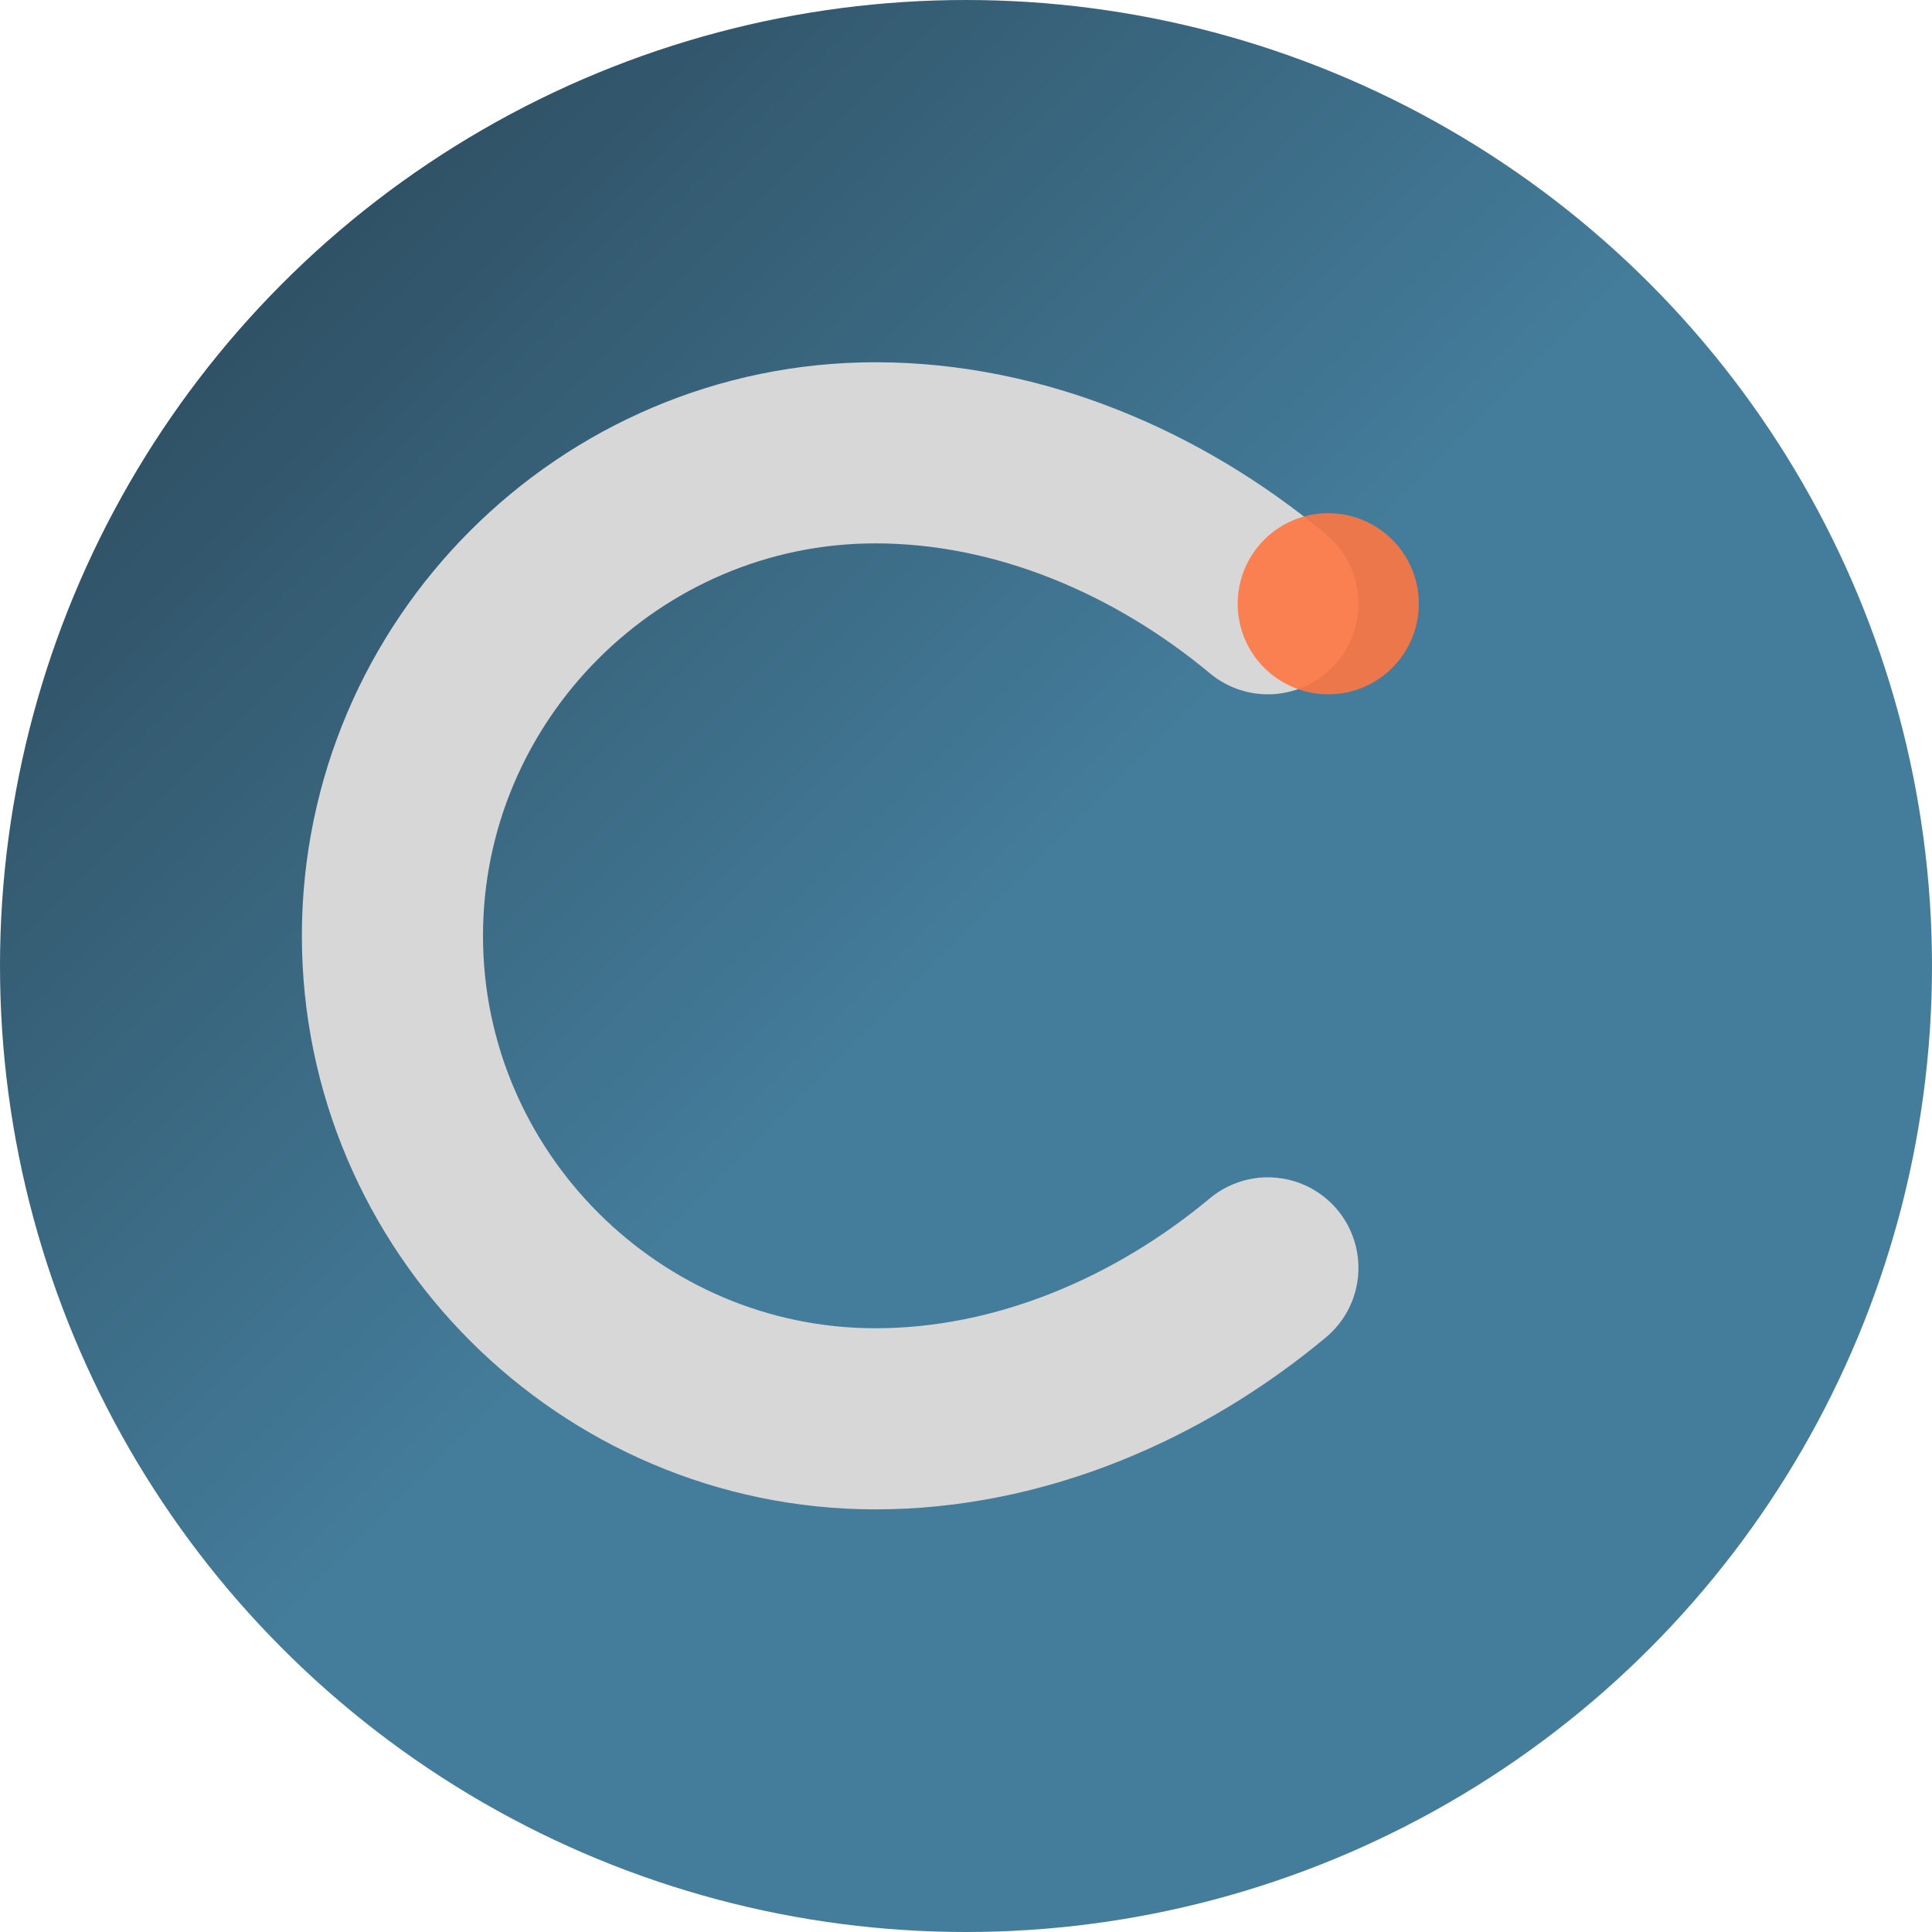 <svg width="192" height="192" viewBox="0 0 32 32" fill="none" xmlns="http://www.w3.org/2000/svg">
  <circle cx="16" cy="16" r="16" fill="url(#gradient)"/>
  <path d="M21 10C19.2 8.5 16.9 7.5 14.5 7.5C10.1 7.5 6.5 11.1 6.5 15.5S10.1 23.5 14.5 23.5C16.9 23.5 19.2 22.5 21 21" 
        stroke="#D7D7D7" 
        stroke-width="3" 
        stroke-linecap="round" 
        fill="none"/>
  <circle cx="22" cy="10" r="1.5" fill="#FE7743" opacity="0.9"/>
  <defs>
    <linearGradient id="gradient" x1="0%" y1="0%" x2="100%" y2="100%">
      <stop offset="0%" style="stop-color:#273F4F;stop-opacity:1" />
      <stop offset="50%" style="stop-color:#447D9B;stop-opacity:1" />
      <stop offset="100%" style="stop-color:#447D9B;stop-opacity:1" />
    </linearGradient>
  </defs>
</svg>

